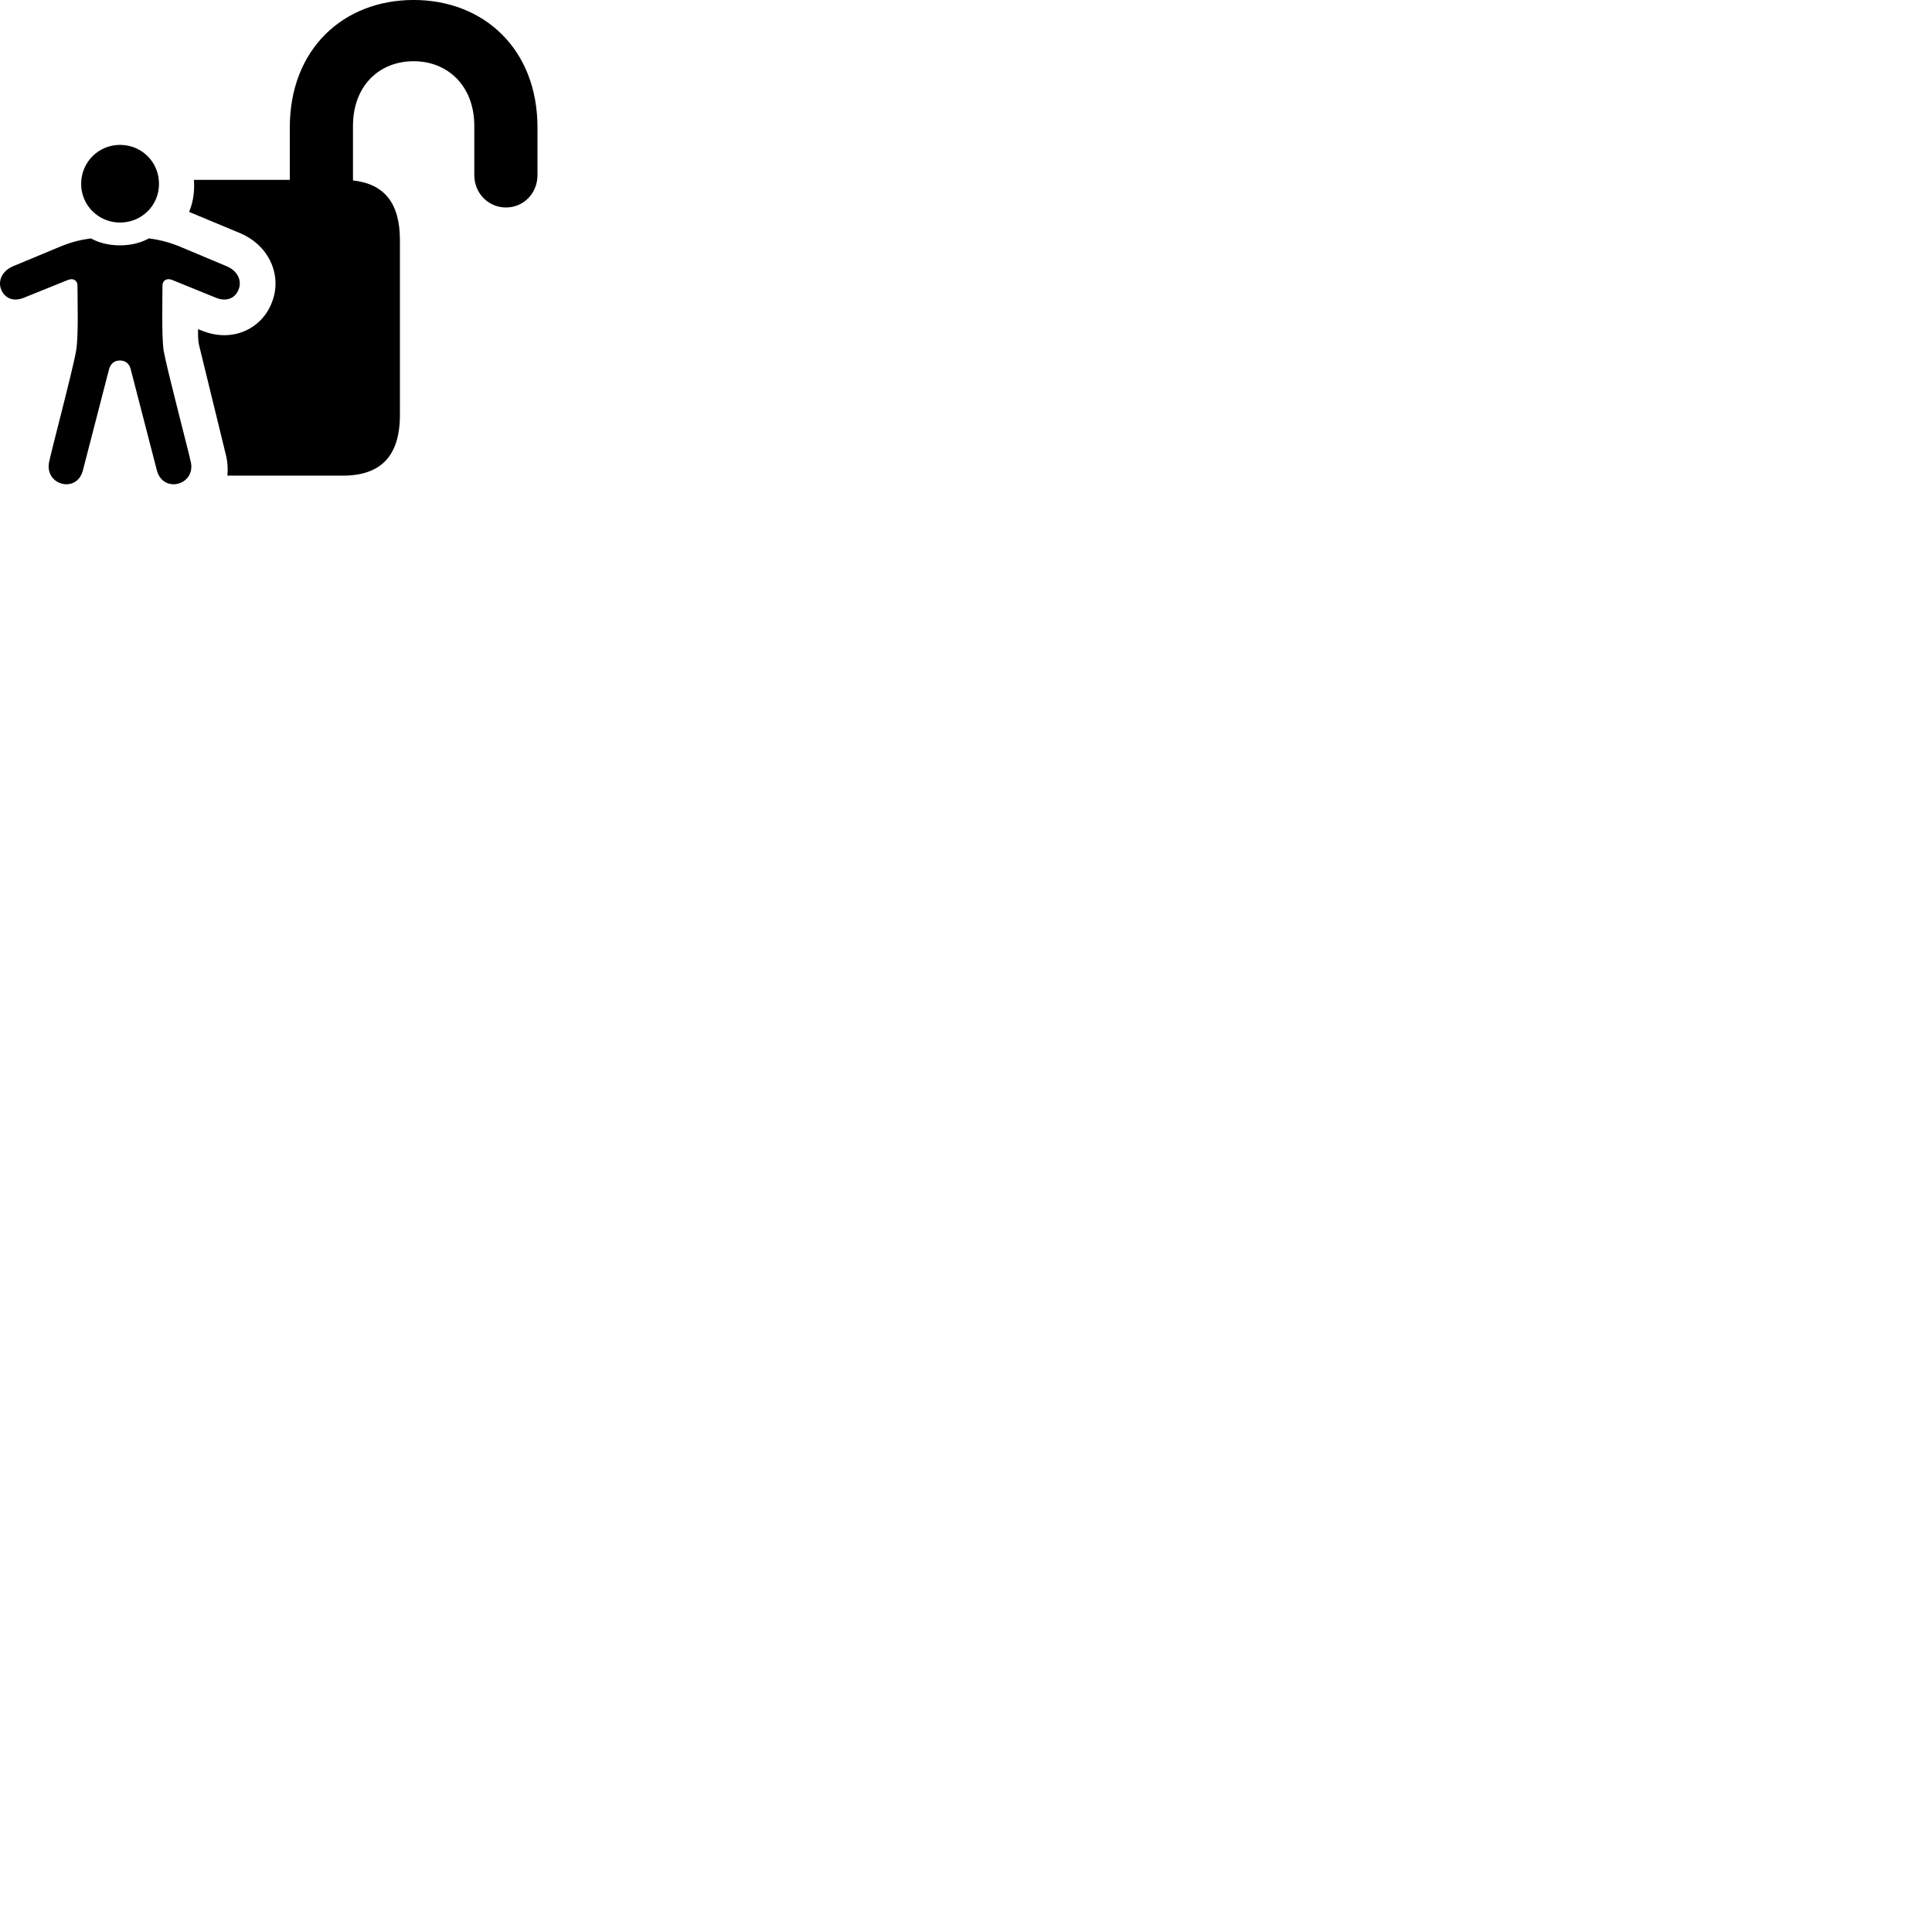 
        <svg xmlns="http://www.w3.org/2000/svg" viewBox="0 0 100 100">
            <path d="M11.77 24.619H17.74C19.71 24.619 20.7 23.609 20.7 21.469V12.429C20.7 10.509 19.89 9.519 18.27 9.339V6.519C18.27 4.449 19.62 3.169 21.41 3.169C23.18 3.169 24.55 4.449 24.55 6.519V9.059C24.55 10.019 25.29 10.739 26.19 10.739C27.08 10.739 27.82 10.029 27.82 9.059V6.599C27.82 2.529 25.03 -0.001 21.41 -0.001C17.78 -0.001 15 2.529 15 6.599V9.309H10.04C10.07 9.889 10.02 10.399 9.79 10.969L12.43 12.069C13.98 12.729 14.61 14.309 14.07 15.659C13.56 16.999 12.06 17.749 10.49 17.129L10.25 17.039C10.25 17.369 10.25 17.649 10.3 17.849L11.7 23.579C11.79 23.949 11.8 24.289 11.77 24.619ZM6.21 11.519C7.34 11.519 8.23 10.629 8.23 9.519C8.23 8.389 7.34 7.499 6.21 7.499C5.1 7.499 4.2 8.389 4.2 9.519C4.2 10.629 5.1 11.519 6.21 11.519ZM6.21 18.659C6.49 18.659 6.7 18.819 6.77 19.129L8.12 24.349C8.44 25.539 10.07 25.129 9.89 23.979C9.82 23.579 8.65 19.159 8.47 18.149C8.36 17.399 8.41 15.499 8.41 14.779C8.41 14.519 8.63 14.379 8.91 14.489L11.17 15.409C11.78 15.659 12.21 15.379 12.35 14.979C12.52 14.579 12.35 14.039 11.73 13.779L9.25 12.739C8.72 12.529 8.24 12.409 7.71 12.339C7.27 12.579 6.76 12.699 6.21 12.699C5.66 12.699 5.14 12.579 4.7 12.339C4.17 12.409 3.7 12.529 3.18 12.739L0.68 13.779C0.07 14.039 -0.11 14.579 0.06 14.979C0.21 15.379 0.64 15.659 1.24 15.409L3.52 14.489C3.79 14.379 4.01 14.519 4.01 14.779C4.01 15.499 4.07 17.399 3.94 18.149C3.77 19.159 2.59 23.579 2.53 23.979C2.36 25.129 3.98 25.539 4.29 24.349L5.64 19.129C5.72 18.819 5.92 18.659 6.21 18.659Z" />
        </svg>
    